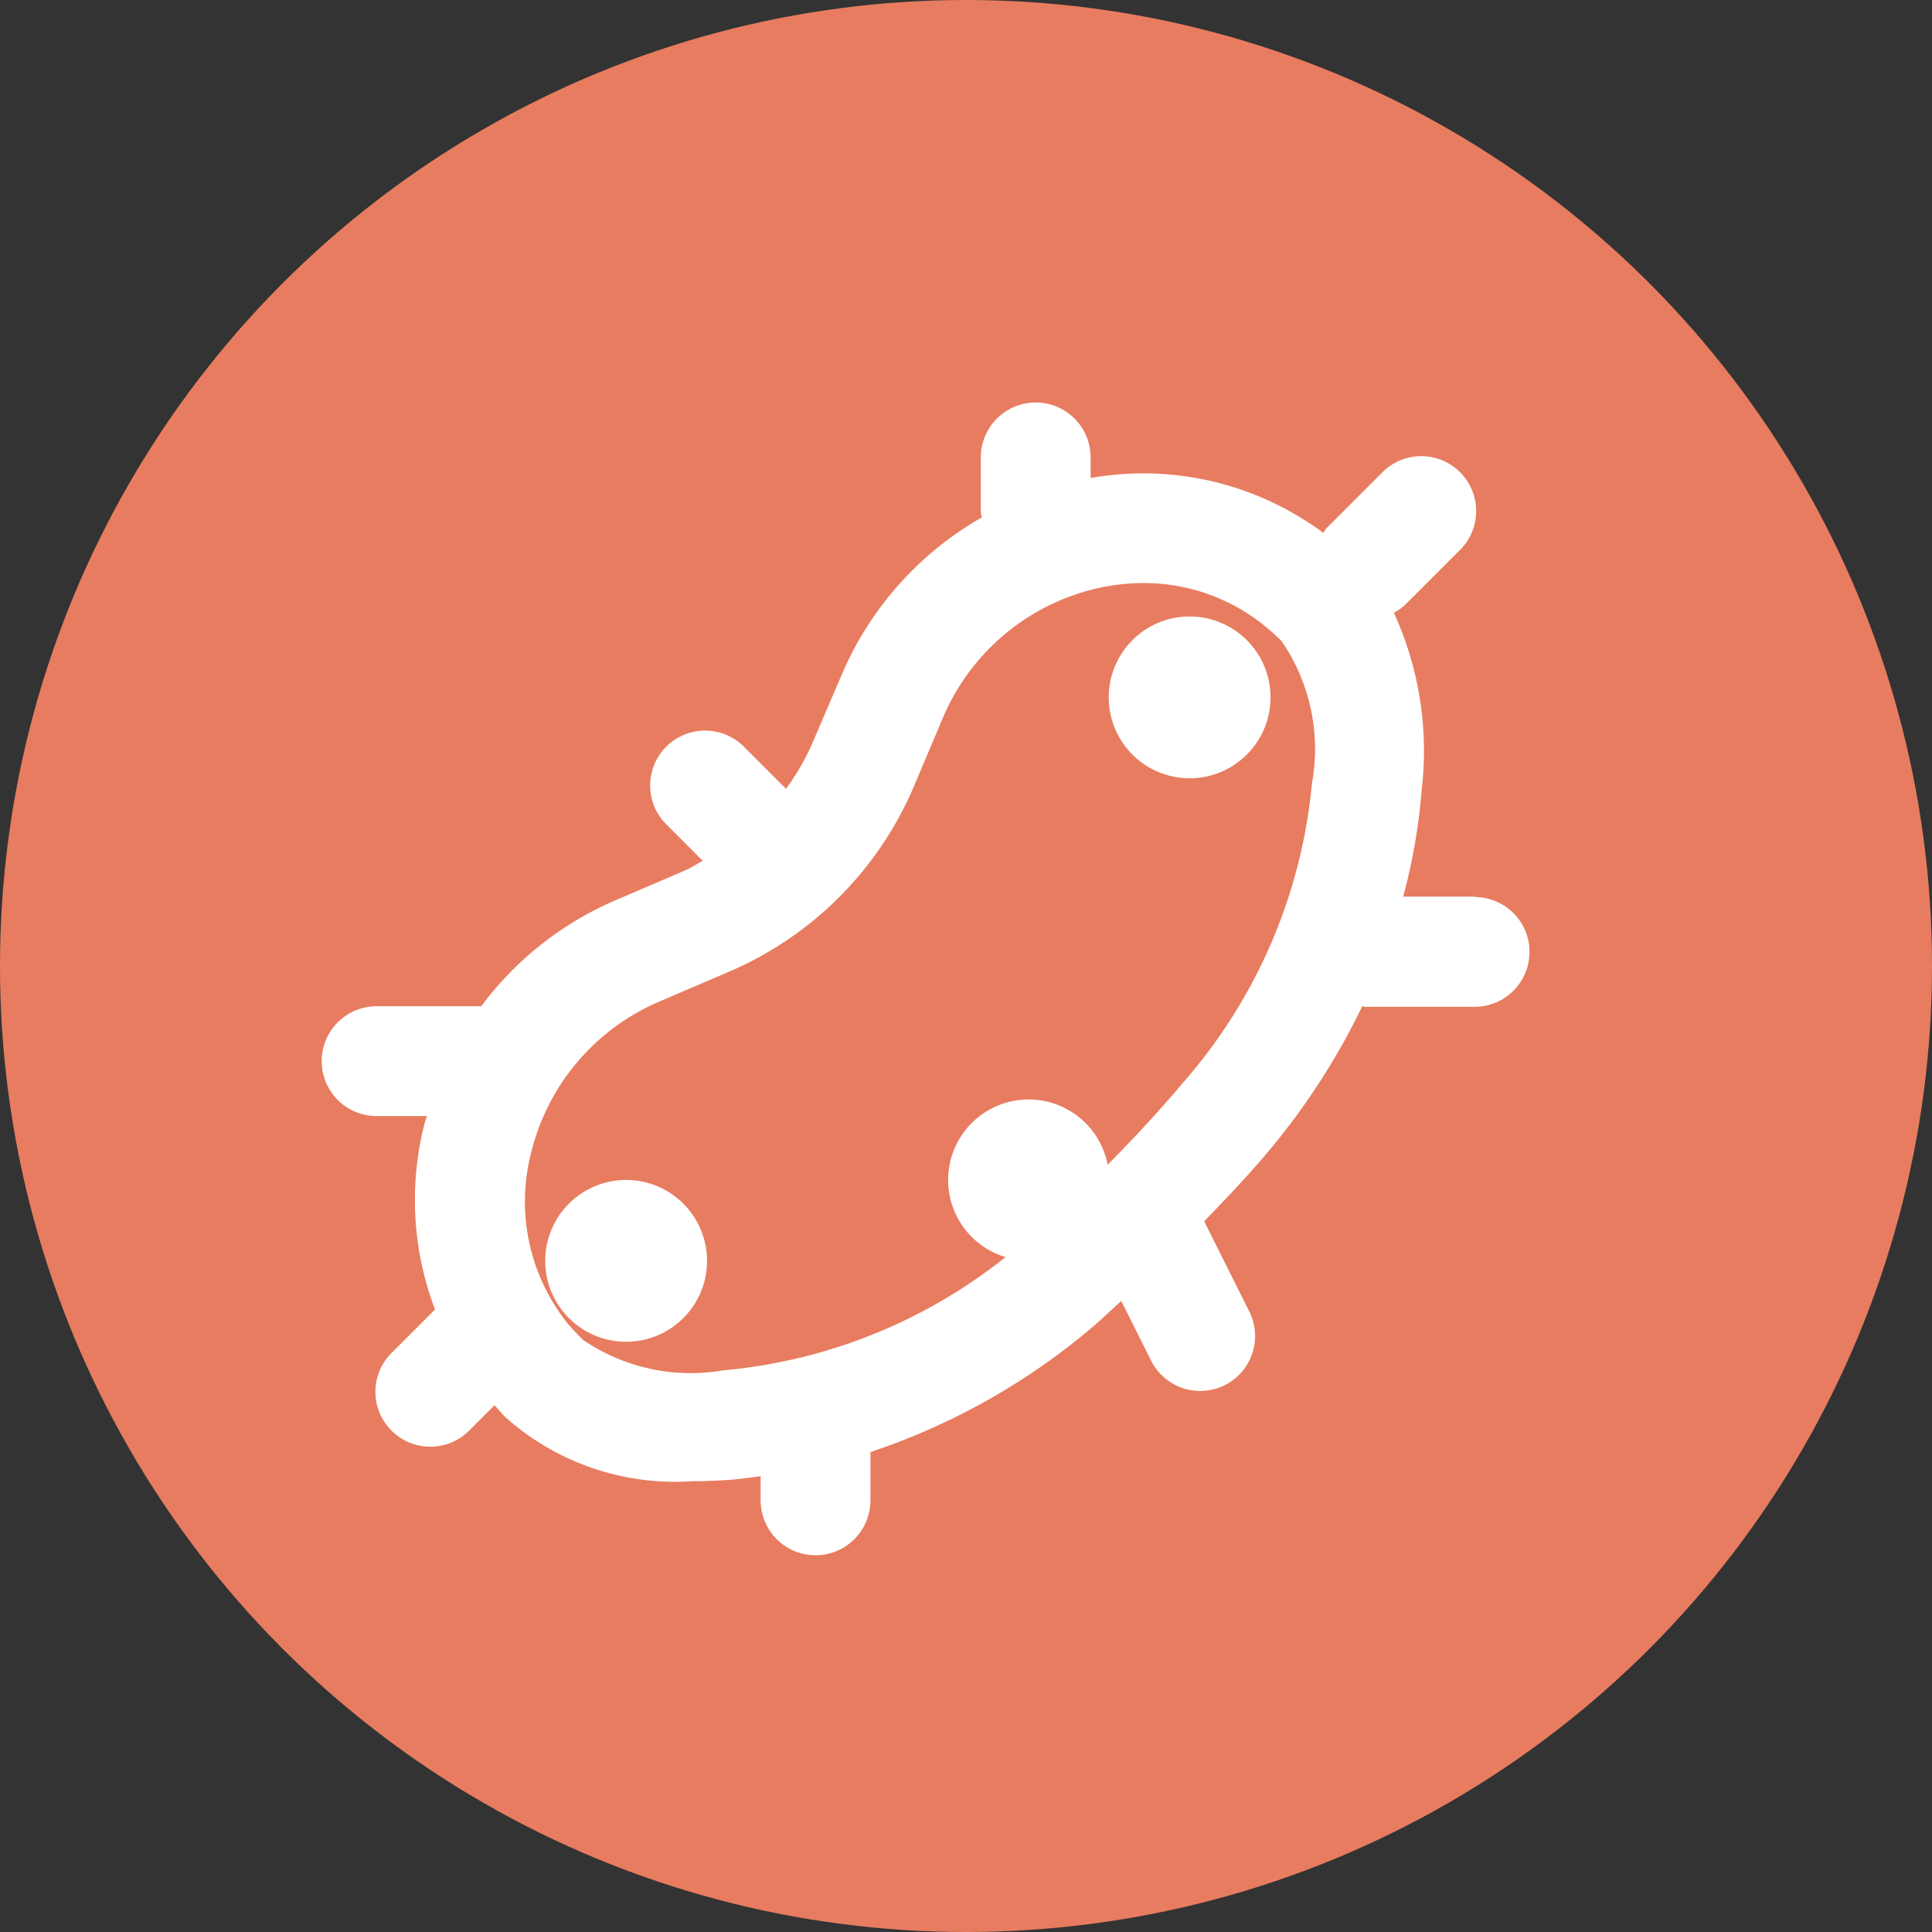 <svg xmlns="http://www.w3.org/2000/svg" width="24" height="24" viewBox="0 0 24 24"><rect x="0" y="0" width="24" height="24" fill="#333333" stroke="none"/><defs><style>.a{fill:#e87c60;}.b{fill:#fff;}</style></defs><g transform="translate(278.5 -278.308)"><circle class="a" cx="12" cy="12" r="12" transform="translate(-278.5 278.308)"/></g><g transform="translate(-1)"><path class="b" d="M19.322,11.138h-.891a7.26,7.26,0,0,0,.23-1.332,4.119,4.119,0,0,0-.346-2.195.653.653,0,0,0,.125-.083l.682-.682a.682.682,0,1,0-.964-.964l-.682.682a.636.636,0,0,0-.037.056,3.751,3.751,0,0,0-2.891-.682V5.682a.682.682,0,0,0-1.364,0v.682a.638.638,0,0,0,.013.063,4.1,4.1,0,0,0-1.73,1.929l-.375.875a3.01,3.01,0,0,1-.328.568l-.508-.508a.682.682,0,1,0-.964.964l.438.438c-.074.039-.142.087-.22.12l-.875.375A4.092,4.092,0,0,0,6.978,12.5h-1.3a.682.682,0,1,0,0,1.364h.625c-.011.039-.026.076-.035.115a3.829,3.829,0,0,0,.136,2.288l-.525.525a.682.682,0,1,0,.964.964l.3-.3c.045.05.087.1.136.149A3.16,3.16,0,0,0,9.6,18.4q.233,0,.477-.018c.125-.01.248-.028.372-.044v.3a.682.682,0,0,0,1.364,0v-.6A8.333,8.333,0,0,0,14.6,16.461c.114-.1.218-.2.329-.3l.37.741a.682.682,0,1,0,1.22-.61l-.56-1.12c.265-.276.531-.553.777-.845A8.607,8.607,0,0,0,17.922,12.5c.012,0,.021.007.032.007h1.364a.682.682,0,0,0,0-1.364ZM17.3,9.706a6.563,6.563,0,0,1-1.6,3.739,16.723,16.723,0,0,1-1.978,1.978,6.563,6.563,0,0,1-3.739,1.6,2.375,2.375,0,0,1-1.74-.378q-.1-.1-.188-.2A2.425,2.425,0,0,1,7.6,14.312a2.75,2.75,0,0,1,1.576-1.864l.875-.375a4.357,4.357,0,0,0,2.3-2.3L12.72,8.9a2.75,2.75,0,0,1,1.865-1.581,2.586,2.586,0,0,1,.614-.076,2.382,2.382,0,0,1,1.514.534,2.757,2.757,0,0,1,.208.188,2.368,2.368,0,0,1,.381,1.74Z"/><path class="b" d="M19.02,11h-.01a1.005,1.005,0,1,0,.01,0Zm-2,6h-.01a1,1,0,1,0,.01,0Zm-5,1h-.01a1.005,1.005,0,1,0,.01,0Z" transform="translate(-3.237 -3.342)"/></g></svg>